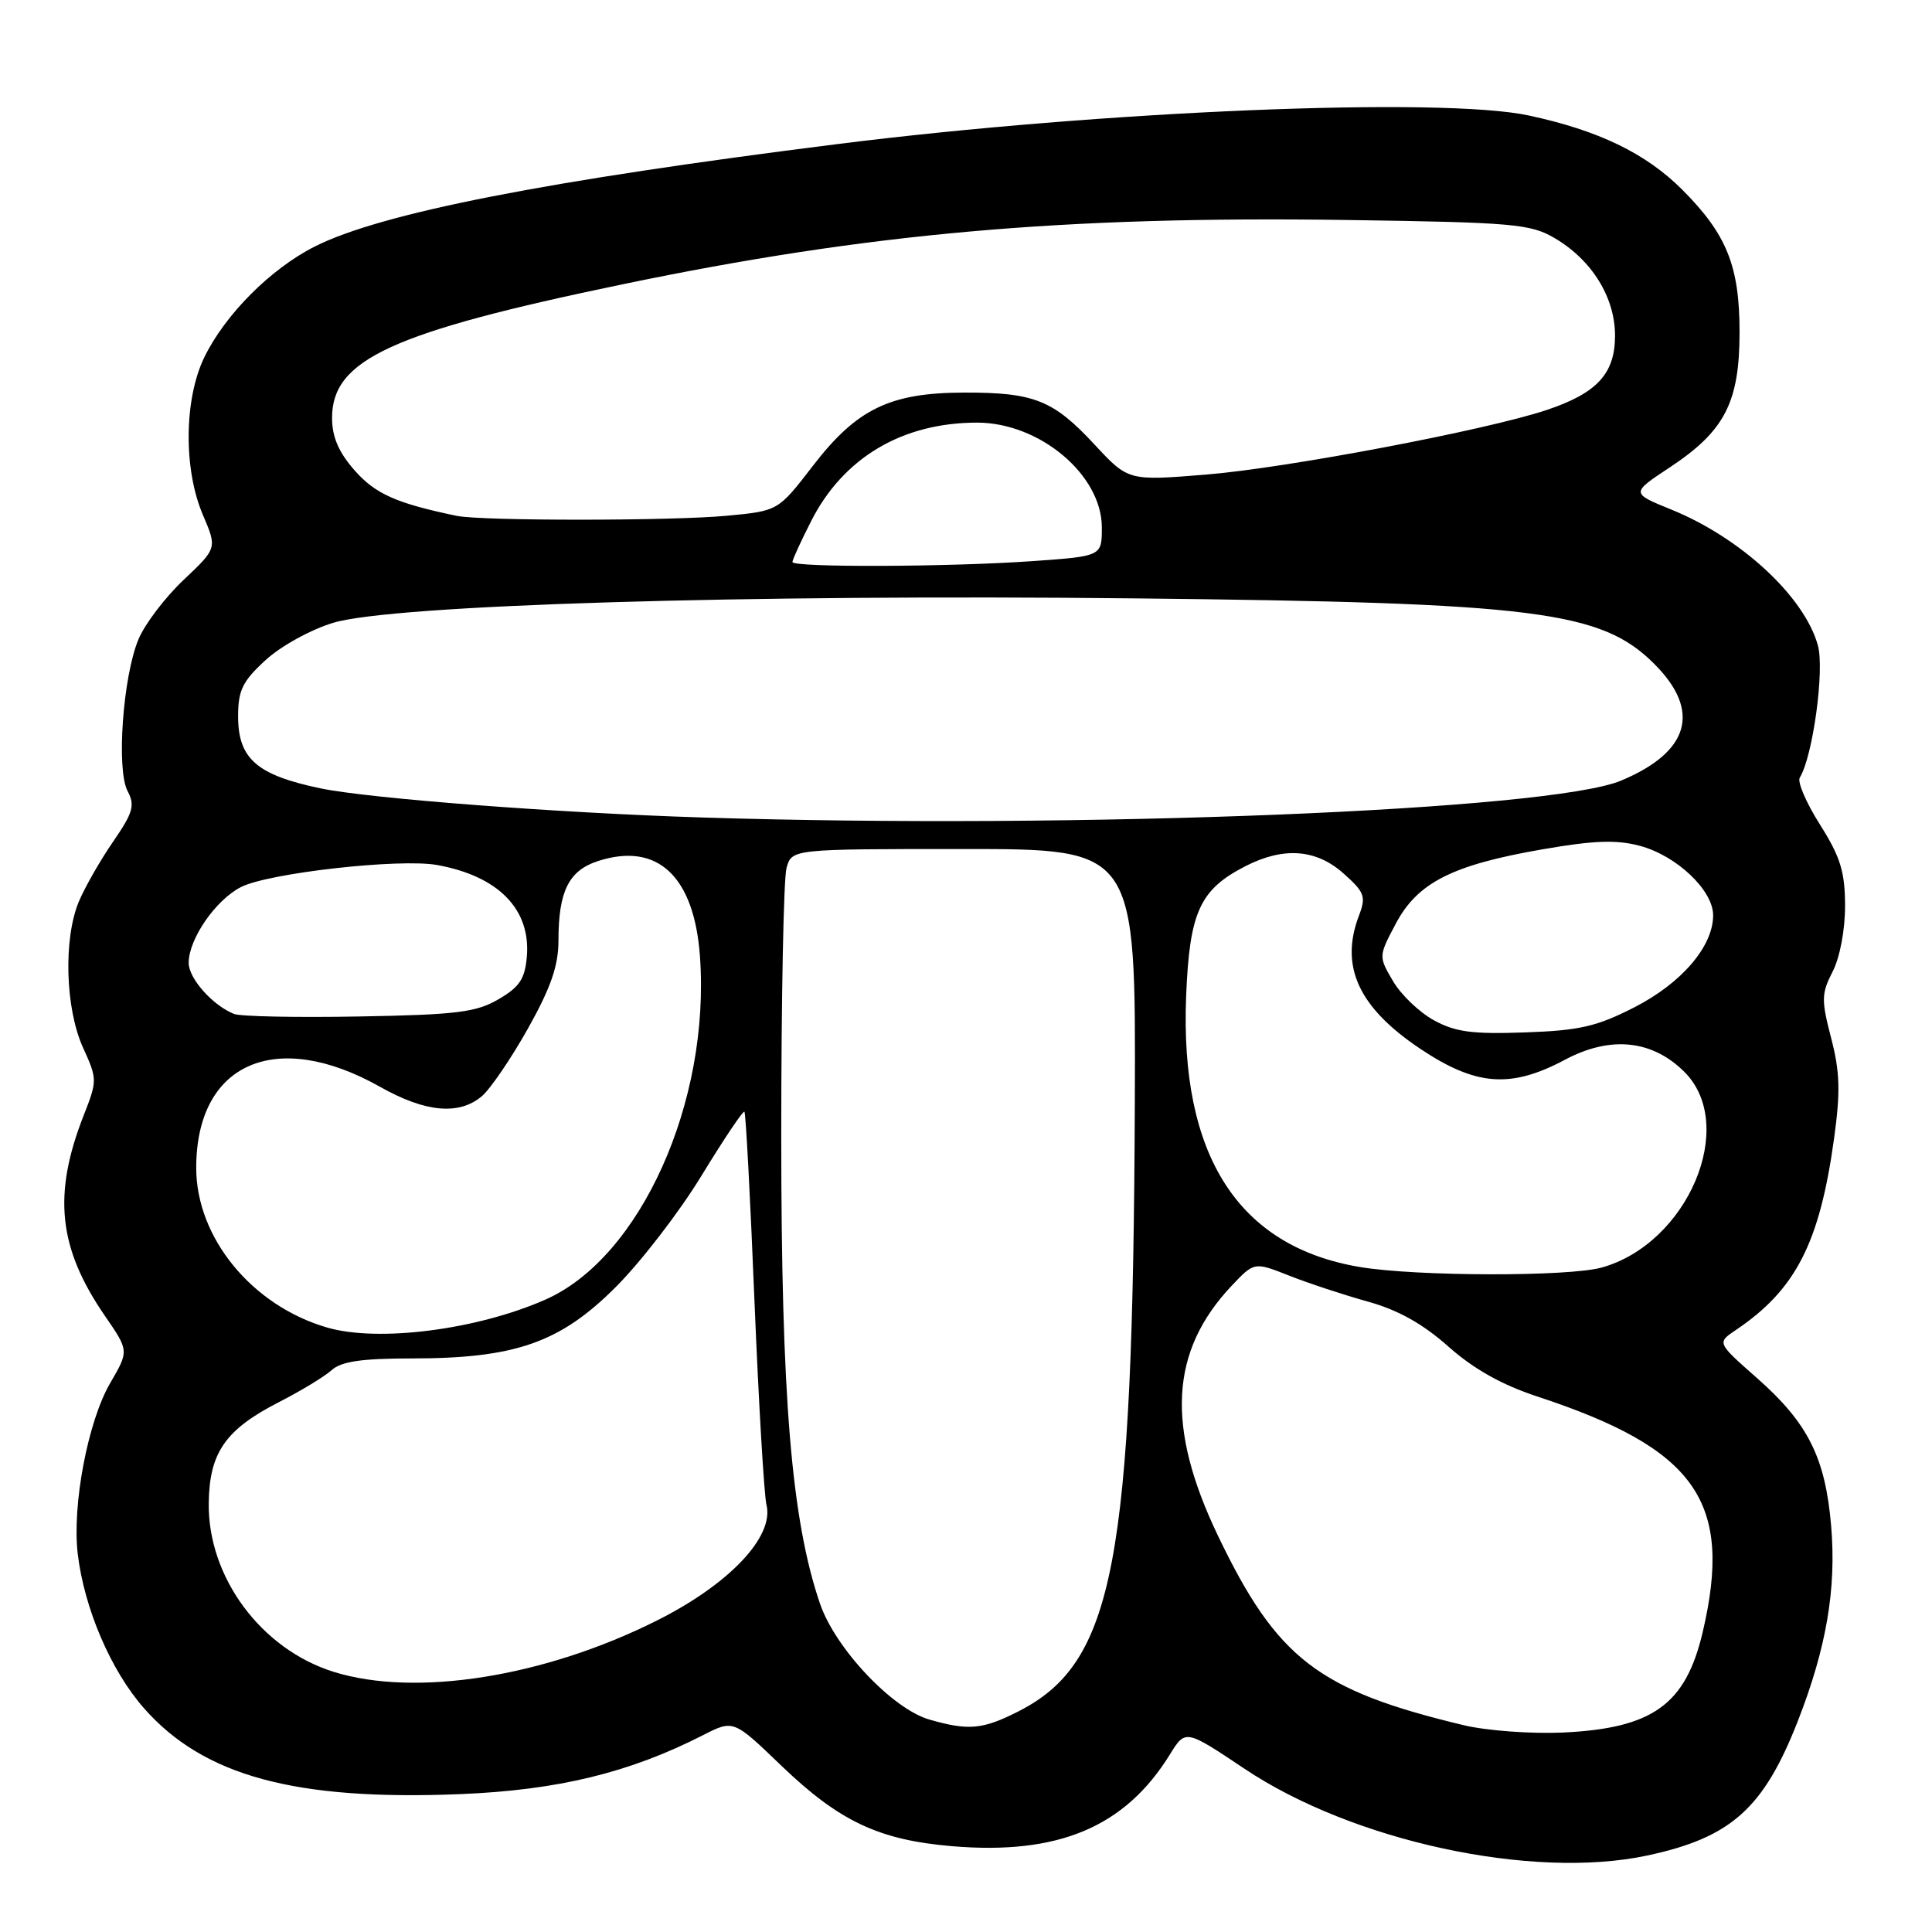 <?xml version="1.0" encoding="UTF-8" standalone="no"?>
<!DOCTYPE svg PUBLIC "-//W3C//DTD SVG 1.1//EN" "http://www.w3.org/Graphics/SVG/1.1/DTD/svg11.dtd" >
<svg xmlns="http://www.w3.org/2000/svg" xmlns:xlink="http://www.w3.org/1999/xlink" version="1.1" viewBox="0 0 256 256">
 <g >
 <path fill="currentColor"
d=" M 218.20 245.88 C 229.36 243.51 233.69 239.65 238.24 228.00 C 242.01 218.34 243.34 210.54 242.64 202.23 C 241.87 193.14 239.58 188.57 232.80 182.59 C 227.50 177.92 227.50 177.92 230.00 176.24 C 237.95 170.89 241.12 164.70 243.03 150.81 C 243.88 144.64 243.80 142.00 242.63 137.53 C 241.32 132.49 241.34 131.64 242.84 128.73 C 243.80 126.85 244.49 123.19 244.48 120.00 C 244.47 115.51 243.86 113.54 241.16 109.27 C 239.34 106.40 238.13 103.59 238.48 103.04 C 240.21 100.24 241.78 88.77 240.88 85.52 C 239.10 79.07 230.70 71.28 221.48 67.53 C 216.09 65.34 216.09 65.34 221.27 61.92 C 228.54 57.11 230.50 53.31 230.50 44.00 C 230.50 35.25 228.80 31.03 222.88 25.11 C 218.07 20.31 211.81 17.28 202.56 15.30 C 191.02 12.82 146.06 14.68 111.05 19.08 C 72.41 23.94 50.50 28.23 41.72 32.66 C 35.87 35.61 29.82 41.68 27.06 47.37 C 24.38 52.92 24.30 62.20 26.89 68.24 C 28.77 72.64 28.77 72.64 24.33 76.84 C 21.88 79.15 19.19 82.69 18.35 84.71 C 16.28 89.65 15.40 102.01 16.91 104.83 C 17.91 106.71 17.64 107.67 14.99 111.52 C 13.28 114.00 11.24 117.58 10.44 119.48 C 8.39 124.41 8.65 133.62 10.99 138.79 C 12.90 142.99 12.90 143.18 11.09 147.79 C 6.97 158.29 7.72 165.38 13.91 174.37 C 17.09 178.99 17.09 178.99 14.61 183.25 C 11.65 188.32 9.54 199.43 10.30 205.89 C 11.16 213.12 14.69 221.37 19.07 226.34 C 26.98 235.33 39.11 238.62 61.00 237.73 C 73.92 237.20 83.39 234.90 93.15 229.92 C 97.19 227.86 97.19 227.86 103.54 233.97 C 111.22 241.34 116.46 243.81 126.15 244.63 C 140.24 245.82 149.07 242.10 155.02 232.47 C 157.08 229.14 157.08 229.14 164.89 234.36 C 179.25 243.98 202.99 249.10 218.20 245.88 Z  M 194.00 228.61 C 174.66 223.99 169.21 219.80 161.39 203.50 C 154.47 189.07 155.02 179.02 163.22 170.35 C 166.20 167.20 166.20 167.20 170.85 169.04 C 173.41 170.05 178.09 171.59 181.25 172.47 C 185.23 173.57 188.51 175.40 191.90 178.41 C 195.25 181.39 198.99 183.49 203.66 185.03 C 224.77 191.97 229.68 198.97 225.61 216.29 C 223.35 225.88 218.99 229.01 207.10 229.57 C 202.92 229.76 197.03 229.33 194.00 228.61 Z  M 123.15 227.85 C 118.24 226.44 110.67 218.41 108.65 212.48 C 104.86 201.37 103.52 185.15 103.52 150.50 C 103.52 132.35 103.83 116.38 104.22 115.00 C 104.93 112.50 104.93 112.50 127.71 112.50 C 150.50 112.50 150.50 112.50 150.37 146.00 C 150.13 207.14 147.63 220.29 134.98 226.75 C 130.23 229.17 128.35 229.35 123.15 227.85 Z  M 44.22 221.53 C 34.60 218.53 27.53 208.98 27.66 199.17 C 27.74 192.48 29.87 189.42 36.96 185.79 C 39.87 184.30 43.02 182.39 43.96 181.54 C 45.22 180.40 47.94 180.00 54.51 180.00 C 68.25 180.00 74.20 177.93 81.57 170.56 C 84.91 167.23 90.05 160.56 92.98 155.74 C 95.92 150.93 98.46 147.13 98.64 147.31 C 98.82 147.48 99.42 158.76 99.97 172.37 C 100.53 185.97 101.25 198.13 101.56 199.39 C 102.62 203.61 96.62 209.94 87.00 214.75 C 72.10 222.22 55.06 224.91 44.22 221.53 Z  M 43.36 175.91 C 33.39 173.02 26.00 164.01 26.00 154.75 C 26.00 140.86 36.55 136.22 50.38 144.02 C 56.37 147.40 60.83 147.81 63.85 145.25 C 64.98 144.29 67.73 140.25 69.96 136.28 C 73.00 130.85 74.00 127.96 74.00 124.60 C 74.00 118.11 75.36 115.37 79.19 114.11 C 87.10 111.52 91.99 116.07 92.75 126.75 C 94.13 146.02 84.85 166.64 72.30 172.19 C 63.24 176.20 50.16 177.88 43.36 175.91 Z  M 180.22 167.89 C 164.07 165.20 156.32 153.12 157.17 131.97 C 157.62 120.82 158.98 117.86 165.07 114.75 C 170.12 112.18 174.42 112.51 178.05 115.76 C 180.82 118.23 181.03 118.80 180.07 121.32 C 177.50 128.06 180.02 133.51 188.22 138.99 C 195.58 143.90 200.17 144.25 207.35 140.43 C 213.38 137.21 218.93 137.78 223.20 142.04 C 230.28 149.13 223.65 164.78 212.22 167.96 C 207.81 169.18 187.72 169.14 180.22 167.89 Z  M 190.00 135.19 C 188.07 134.14 185.63 131.80 184.58 130.00 C 182.66 126.73 182.66 126.71 184.95 122.39 C 187.84 116.94 192.44 114.61 204.39 112.54 C 211.23 111.35 214.20 111.25 217.30 112.08 C 222.18 113.39 227.00 117.97 227.00 121.28 C 227.00 125.40 222.83 130.27 216.55 133.48 C 211.59 136.02 209.28 136.55 202.07 136.80 C 195.11 137.05 192.84 136.75 190.00 135.19 Z  M 31.00 134.35 C 28.14 133.19 25.00 129.64 25.00 127.58 C 25.01 124.42 28.55 119.28 31.91 117.55 C 35.53 115.68 52.94 113.72 57.93 114.62 C 66.04 116.09 70.34 120.48 69.81 126.75 C 69.56 129.71 68.84 130.79 66.05 132.41 C 63.08 134.14 60.50 134.46 47.55 134.69 C 39.27 134.84 31.82 134.69 31.00 134.35 Z  M 93.00 108.32 C 73.93 107.72 48.93 105.81 42.46 104.46 C 34.01 102.69 31.55 100.53 31.55 94.90 C 31.55 91.47 32.14 90.26 35.19 87.47 C 37.21 85.61 41.20 83.41 44.17 82.52 C 52.02 80.15 98.72 78.73 150.50 79.29 C 203.55 79.86 212.19 80.95 219.21 87.98 C 225.44 94.20 223.88 99.64 214.79 103.44 C 205.34 107.39 142.86 109.90 93.00 108.32 Z  M 105.00 74.47 C 105.00 74.17 106.11 71.74 107.47 69.07 C 111.73 60.65 119.56 56.00 129.47 56.00 C 137.76 56.00 146.00 62.92 146.00 69.89 C 146.00 73.70 146.00 73.70 136.85 74.35 C 125.81 75.13 105.00 75.21 105.00 74.47 Z  M 60.50 68.35 C 52.52 66.69 49.72 65.44 46.99 62.33 C 44.87 59.92 44.00 57.90 44.00 55.37 C 44.00 47.65 51.88 44.03 82.50 37.67 C 115.01 30.91 140.88 28.61 178.50 29.15 C 200.55 29.47 202.78 29.67 206.00 31.55 C 210.94 34.46 214.00 39.40 214.00 44.47 C 214.00 49.51 211.63 52.09 204.93 54.33 C 196.91 57.01 170.36 62.04 159.75 62.89 C 149.50 63.72 149.50 63.72 145.00 58.87 C 139.55 53.00 137.00 51.99 127.68 52.02 C 117.90 52.05 113.51 54.19 107.70 61.74 C 103.11 67.70 103.11 67.70 96.31 68.34 C 89.00 69.03 63.80 69.04 60.50 68.35 Z "/>
</g>
</svg>